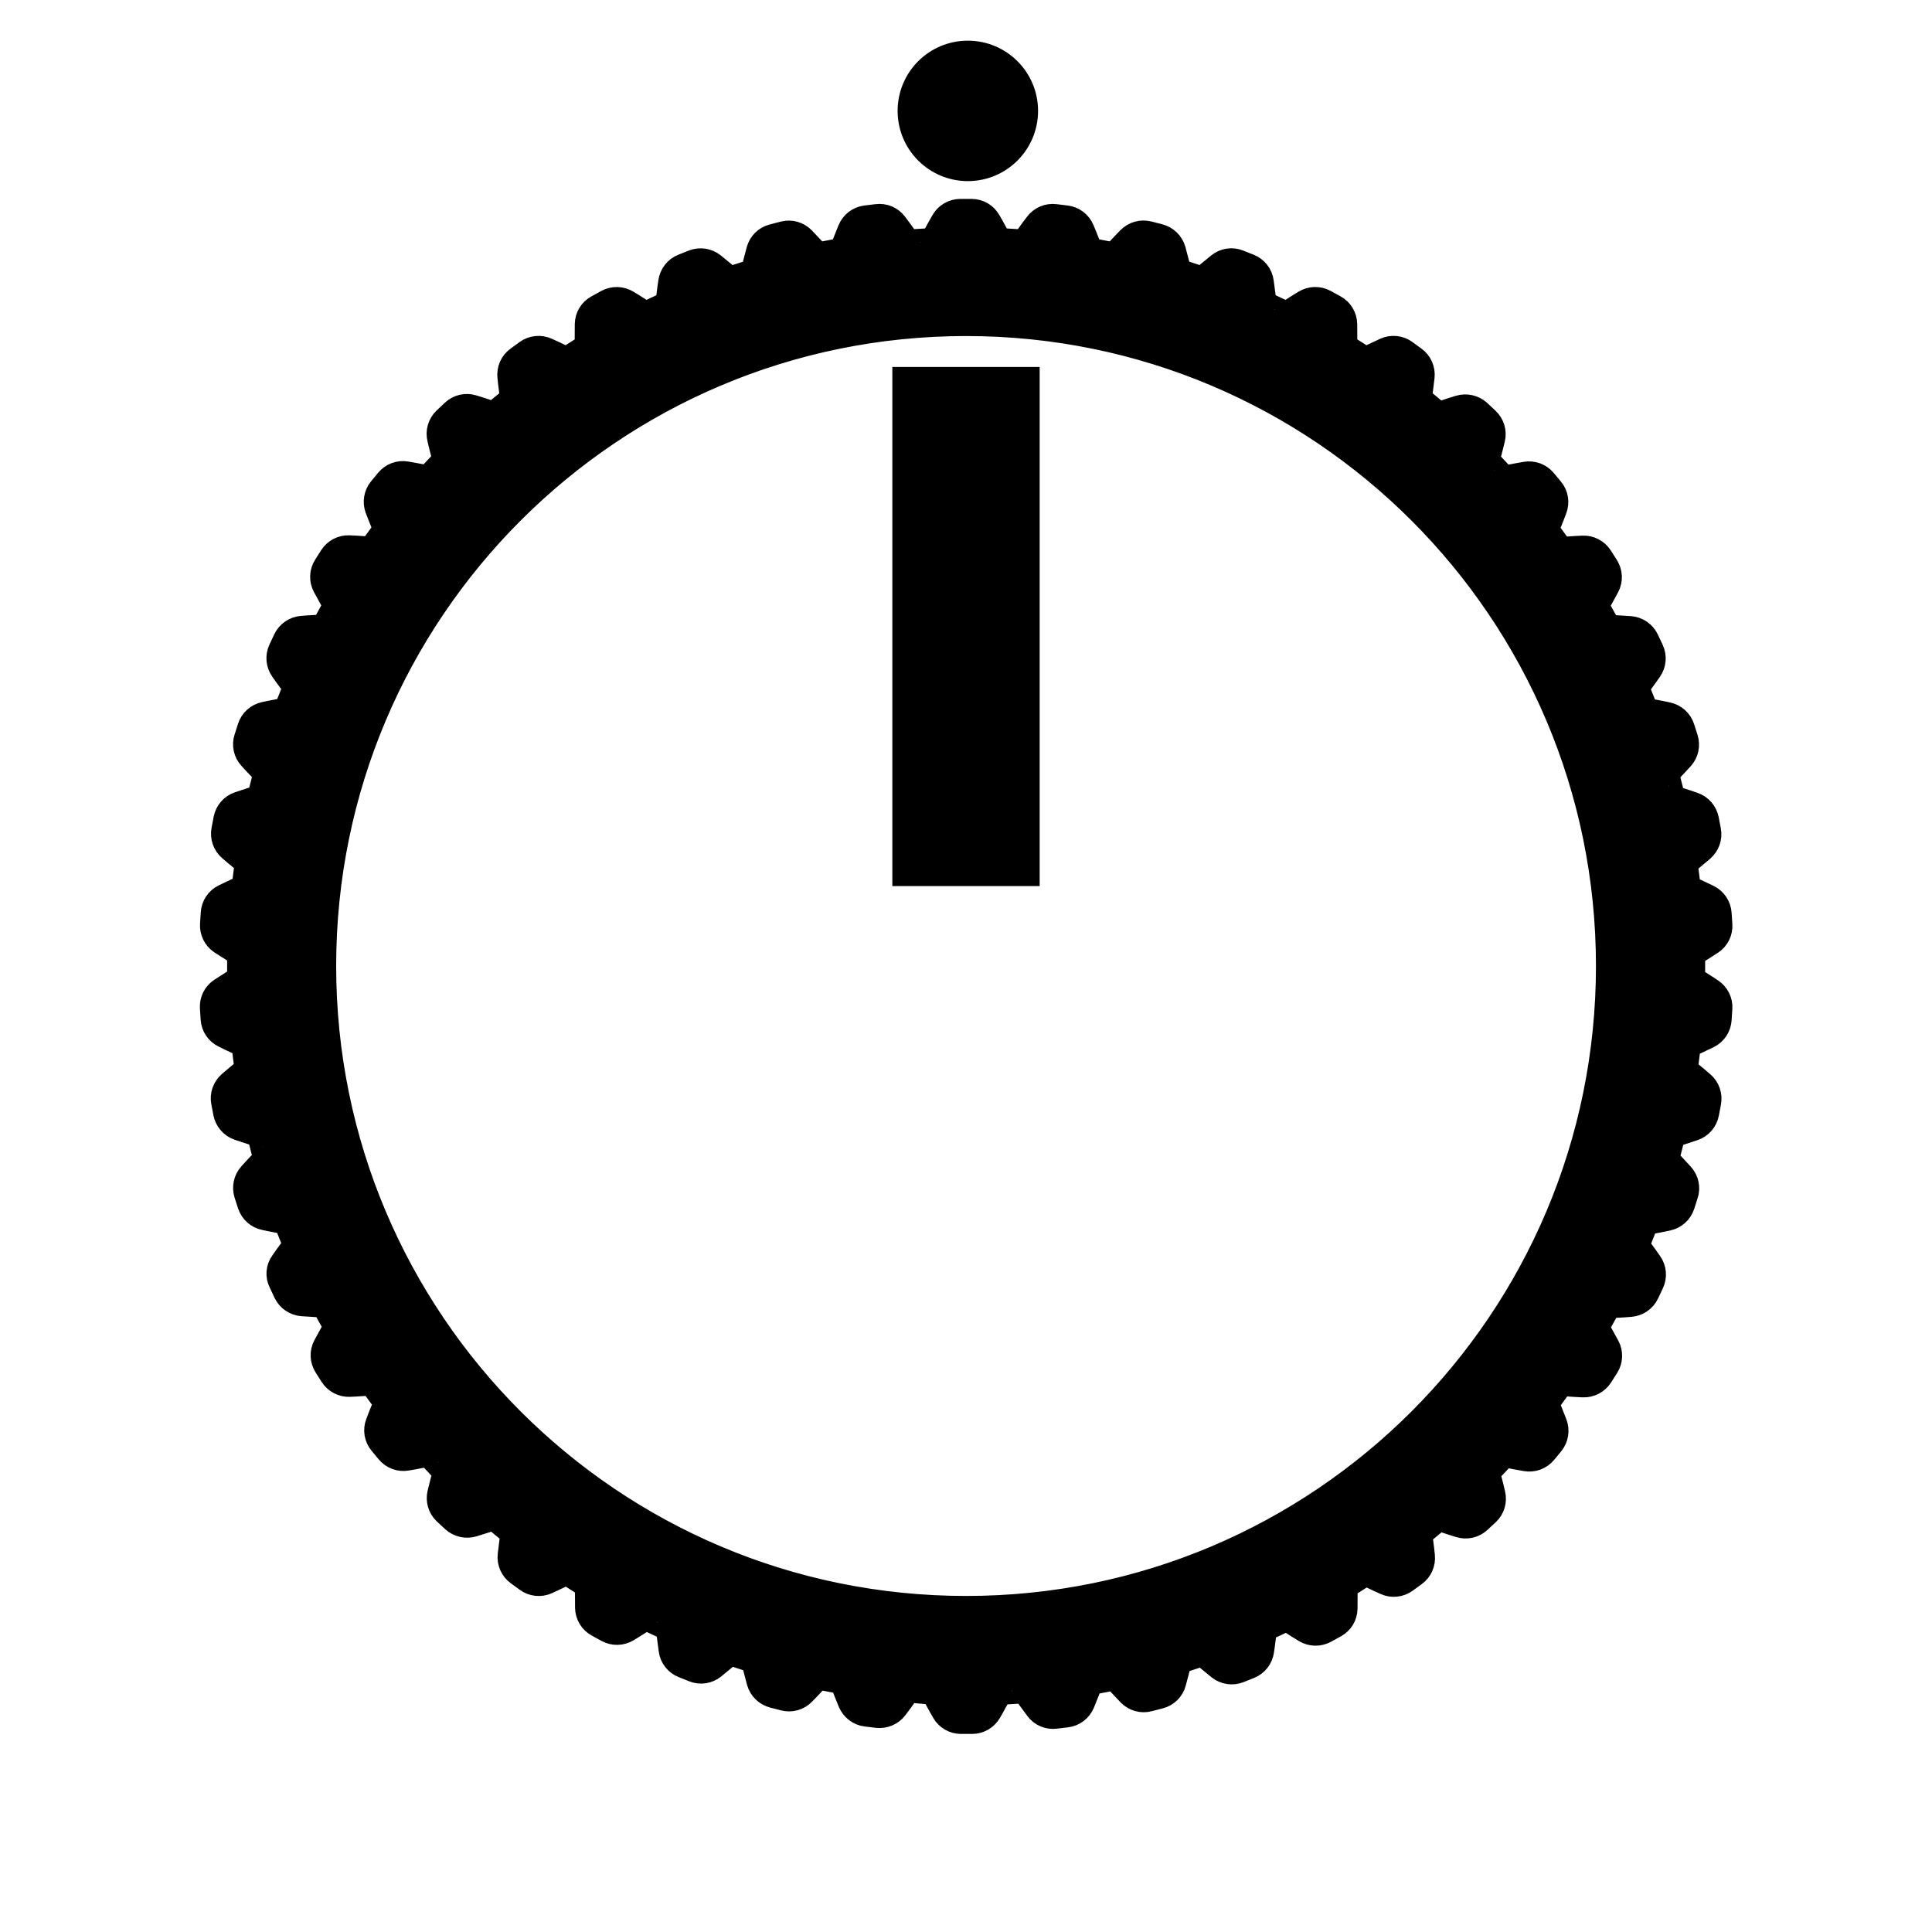 <?xml version="1.0" encoding="UTF-8" standalone="no"?>
<!-- Created with Inkscape (http://www.inkscape.org/) -->

<svg
   width="59.528"
   height="59.528"
   viewBox="0 0 15.75 15.75"
   version="1.1"
   id="svg2322"
   inkscape:version="1.1.1 (3bf5ae0d25, 2021-09-20)"
   sodipodi:docname="large_knob_overlay2.svg"
   xmlns:inkscape="http://www.inkscape.org/namespaces/inkscape"
   xmlns:sodipodi="http://sodipodi.sourceforge.net/DTD/sodipodi-0.dtd"
   xmlns="http://www.w3.org/2000/svg"
   xmlns:svg="http://www.w3.org/2000/svg">
  <sodipodi:namedview
     id="namedview2324"
     pagecolor="#ffffff"
     bordercolor="#666666"
     borderopacity="1.0"
     inkscape:pageshadow="2"
     inkscape:pageopacity="0.0"
     inkscape:pagecheckerboard="false"
     inkscape:document-units="mm"
     showgrid="false"
     units="px"
     inkscape:zoom="12.443434"
     inkscape:cx="10.447277"
     inkscape:cy="43.316017"
     inkscape:window-width="3840"
     inkscape:window-height="2066"
     inkscape:window-x="2869"
     inkscape:window-y="-11"
     inkscape:window-maximized="1"
     inkscape:current-layer="layer1" />
  <defs
     id="defs2319" />
  <g
     inkscape:label="Layer 1"
     inkscape:groupmode="layer"
     id="layer1">
    <path
       d="m 7.624,1.99 c 0.006,-2.646e-4 0.01,-0.005 0.01,-0.011 v -0.001 c -2.646e-4,-0.011 0.047,-0.097 0.083,-0.159 0.023,-0.04 0.066,-0.065 0.112,-0.065 h 0.091 c 0.047,0 0.089,0.025 0.112,0.065 0.036,0.062 0.083,0.148 0.083,0.159 v 0.001 c -2.646e-4,0.006 0.004,0.011 0.01,0.011 L 8.364,2.005 c 0.006,2.646e-4 0.011,-0.004 0.011,-0.01 V 1.994 C 8.377,1.983 8.434,1.904 8.478,1.847 8.506,1.81 8.551,1.79 8.598,1.796 l 0.091,0.011 c 0.046,0.006 0.085,0.036 0.103,0.079 0.028,0.066 0.064,0.157 0.062,0.168 l -5.291e-4,0.001 c -0.001,0.006 0.003,0.011 0.008,0.012 l 0.234,0.045 c 0.006,0.001 0.011,-0.003 0.012,-0.008 l 2.65e-4,-0.001 c 0.002,-0.011 0.07,-0.082 0.12,-0.133 0.033,-0.034 0.08,-0.047 0.126,-0.036 l 0.089,0.023 c 0.045,0.012 0.08,0.046 0.093,0.091 0.019,0.069 0.044,0.164 0.041,0.174 l -2.65e-4,0.001 c -0.002,0.006 0.001,0.011 0.007,0.013 l 0.226,0.074 c 0.006,0.002 0.011,-0.001 0.013,-0.007 l 2.65e-4,-0.001 c 0.004,-0.011 0.079,-0.072 0.135,-0.117 0.036,-0.029 0.085,-0.037 0.129,-0.019 l 0.085,0.034 c 0.043,0.017 0.074,0.056 0.08,0.102 0.01,0.071 0.023,0.168 0.019,0.178 l -5.3e-4,0.001 c -0.002,0.005 0,0.011 0.005,0.014 l 0.216,0.101 c 0.005,0.002 0.011,2.646e-4 0.014,-0.005 l 5.3e-4,-0.001 c 0.005,-0.01 0.088,-0.062 0.149,-0.099 0.04,-0.024 0.089,-0.025 0.13,-0.003 l 0.08,0.044 c 0.041,0.022 0.066,0.065 0.067,0.111 0.001,0.072 0.002,0.17 -0.004,0.179 l -5.3e-4,0.001 c -0.003,0.005 -0.002,0.011 0.003,0.015 l 0.201,0.128 c 0.005,0.003 0.011,0.002 0.015,-0.003 l 5.3e-4,-0.001 c 0.006,-0.009 0.095,-0.05 0.16,-0.08 0.042,-0.019 0.092,-0.014 0.129,0.013 l 0.074,0.054 c 0.038,0.027 0.058,0.073 0.053,0.119 -0.008,0.071 -0.02,0.169 -0.026,0.177 l -2.65e-4,0.002 c -0.004,0.004 -0.003,0.011 0.002,0.015 l 0.184,0.152 c 0.004,0.004 0.011,0.003 0.015,-0.001 l 7.94e-4,-7.938e-4 c 0.007,-0.008 0.1,-0.038 0.169,-0.059 0.044,-0.013 0.093,-0.002 0.127,0.029 l 0.067,0.063 c 0.034,0.032 0.048,0.079 0.037,0.125 -0.017,0.07 -0.04,0.165 -0.048,0.173 l -7.94e-4,7.939e-4 c -0.004,0.004 -0.004,0.011 -2.65e-4,0.015 l 0.163,0.174 c 0.004,0.004 0.011,0.004 0.015,5.292e-4 l 7.94e-4,-7.939e-4 c 0.008,-0.007 0.104,-0.025 0.175,-0.037 0.046,-0.008 0.092,0.009 0.122,0.045 l 0.058,0.07 c 0.03,0.036 0.038,0.085 0.021,0.128 -0.025,0.067 -0.061,0.158 -0.07,0.165 l -0.001,7.939e-4 c -0.004,0.003 -0.006,0.01 -0.002,0.015 l 0.14,0.193 c 0.003,0.005 0.01,0.006 0.015,0.002 l 0.001,-5.291e-4 c 0.009,-0.006 0.107,-0.012 0.178,-0.015 0.046,-0.002 0.09,0.021 0.115,0.06 l 0.049,0.077 c 0.025,0.039 0.027,0.089 0.005,0.13 -0.034,0.064 -0.08,0.149 -0.09,0.155 l -0.001,5.292e-4 c -0.005,0.003 -0.007,0.009 -0.004,0.014 l 0.115,0.209 c 0.003,0.005 0.009,0.007 0.014,0.004 l 0.001,-5.292e-4 c 0.01,-0.005 0.107,0.002 0.179,0.007 0.046,0.004 0.087,0.032 0.107,0.074 l 0.039,0.083 c 0.02,0.042 0.016,0.092 -0.011,0.13 -0.041,0.059 -0.098,0.138 -0.108,0.143 l -0.001,5.291e-4 c -0.005,0.002 -0.008,0.008 -0.006,0.014 l 0.088,0.221 c 0.002,0.005 0.008,0.008 0.014,0.006 l 0.001,-5.291e-4 c 0.01,-0.004 0.106,0.015 0.176,0.03 0.046,0.01 0.083,0.043 0.097,0.087 l 0.028,0.087 c 0.014,0.044 0.004,0.093 -0.027,0.127 -0.048,0.053 -0.115,0.125 -0.125,0.128 l -0.001,2.646e-4 c -0.006,0.002 -0.009,0.007 -0.007,0.013 l 0.059,0.231 c 0.002,0.006 0.007,0.009 0.013,0.008 l 0.001,-2.645e-4 c 0.011,-0.002 0.103,0.028 0.171,0.052 0.044,0.015 0.076,0.053 0.085,0.098 l 0.017,0.09 c 0.009,0.046 -0.008,0.092 -0.043,0.123 -0.055,0.047 -0.129,0.11 -0.14,0.111 l -0.001,2.647e-4 c -0.006,7.938e-4 -0.01,0.006 -0.009,0.012 l 0.03,0.236 c 7.93e-4,0.006 0.006,0.01 0.012,0.009 h 0.001 c 0.011,-0.001 0.099,0.041 0.164,0.073 0.042,0.021 0.069,0.062 0.072,0.108 l 0.006,0.091 c 0.003,0.046 -0.019,0.091 -0.058,0.116 -0.06,0.039 -0.142,0.092 -0.153,0.093 h -0.001 c -0.006,0 -0.01,0.005 -0.01,0.011 v 0.238 c 0,0.006 0.004,0.011 0.01,0.011 h 0.001 c 0.011,2.646e-4 0.093,0.053 0.153,0.093 0.039,0.026 0.061,0.07 0.058,0.116 l -0.006,0.091 c -0.003,0.046 -0.03,0.088 -0.072,0.108 -0.065,0.032 -0.153,0.074 -0.164,0.073 h -0.001 c -0.006,-5.292e-4 -0.011,0.003 -0.012,0.009 l -0.029,0.235 c -7.94e-4,0.006 0.003,0.011 0.009,0.012 l 0.001,2.646e-4 c 0.011,0.002 0.086,0.064 0.14,0.111 0.035,0.03 0.052,0.077 0.043,0.123 l -0.017,0.09 c -0.009,0.046 -0.041,0.083 -0.085,0.098 -0.068,0.023 -0.161,0.054 -0.171,0.052 l -0.001,-2.646e-4 c -0.006,-0.001 -0.011,0.002 -0.013,0.008 l -0.059,0.231 c -0.002,0.006 0.002,0.011 0.007,0.013 l 0.001,2.646e-4 c 0.011,0.003 0.077,0.075 0.125,0.128 0.031,0.034 0.042,0.083 0.027,0.127 l -0.028,0.087 c -0.014,0.044 -0.051,0.077 -0.097,0.087 -0.07,0.015 -0.166,0.034 -0.176,0.03 l -0.001,-2.646e-4 c -0.006,-0.002 -0.011,7.938e-4 -0.014,0.006 l -0.087,0.221 c -0.002,0.005 5.29e-4,0.011 0.006,0.014 l 0.001,5.29e-4 c 0.01,0.004 0.067,0.084 0.108,0.143 0.027,0.038 0.031,0.088 0.011,0.13 l -0.039,0.083 c -0.02,0.042 -0.061,0.07 -0.107,0.074 -0.072,0.006 -0.169,0.012 -0.179,0.007 l -0.001,-5.29e-4 c -0.005,-0.003 -0.011,-7.94e-4 -0.014,0.004 l -0.115,0.209 c -0.003,0.005 -0.001,0.011 0.004,0.014 l 0.001,5.3e-4 c 0.009,0.006 0.056,0.092 0.09,0.155 0.022,0.041 0.02,0.091 -0.005,0.13 l -0.049,0.077 c -0.025,0.039 -0.069,0.062 -0.115,0.06 -0.072,-0.003 -0.169,-0.009 -0.178,-0.015 l -0.001,-7.94e-4 c -0.005,-0.003 -0.011,-0.002 -0.015,0.002 l -0.14,0.193 c -0.003,0.005 -0.002,0.011 0.002,0.015 l 0.001,7.94e-4 c 0.009,0.007 0.044,0.098 0.07,0.165 0.016,0.043 0.008,0.092 -0.021,0.128 l -0.058,0.07 c -0.03,0.036 -0.076,0.053 -0.122,0.045 -0.071,-0.012 -0.167,-0.03 -0.175,-0.037 l -8.23e-4,-7.94e-4 c -0.004,-0.004 -0.011,-0.004 -0.015,5.29e-4 l -0.163,0.174 c -0.004,0.004 -0.004,0.011 2.65e-4,0.015 l 7.94e-4,7.94e-4 c 0.008,0.008 0.032,0.103 0.048,0.173 0.011,0.045 -0.003,0.093 -0.037,0.125 l -0.067,0.062 c -0.034,0.032 -0.082,0.043 -0.127,0.029 -0.069,-0.021 -0.162,-0.051 -0.169,-0.059 l -7.94e-4,-7.94e-4 c -0.004,-0.004 -0.01,-0.005 -0.015,-0.001 l -0.184,0.152 c -0.004,0.004 -0.005,0.01 -0.002,0.015 l 7.94e-4,0.001 c 0.007,0.009 0.019,0.106 0.026,0.177 0.005,0.046 -0.015,0.092 -0.053,0.119 l -0.074,0.054 c -0.038,0.027 -0.087,0.032 -0.129,0.013 -0.066,-0.029 -0.154,-0.071 -0.16,-0.08 l -5.29e-4,-0.001 c -0.003,-0.005 -0.01,-0.006 -0.015,-0.003 l -0.201,0.128 c -0.005,0.003 -0.006,0.009 -0.003,0.015 l 5.29e-4,0.001 c 0.006,0.009 0.005,0.107 0.004,0.179 -7.94e-4,0.047 -0.026,0.089 -0.067,0.111 l -0.08,0.044 c -0.041,0.022 -0.09,0.021 -0.13,-0.003 -0.061,-0.037 -0.144,-0.089 -0.149,-0.099 l -5.29e-4,-0.001 c -0.003,-0.005 -0.009,-0.007 -0.014,-0.005 l -0.216,0.101 c -0.005,0.002 -0.008,0.009 -0.005,0.014 l 5.29e-4,0.001 c 0.004,0.01 -0.008,0.107 -0.019,0.178 -0.007,0.046 -0.037,0.085 -0.08,0.102 l -0.085,0.034 c -0.043,0.017 -0.092,0.01 -0.129,-0.019 -0.056,-0.045 -0.132,-0.107 -0.135,-0.117 l -2.64e-4,-0.001 c -0.002,-0.006 -0.008,-0.009 -0.013,-0.007 l -0.226,0.074 c -0.006,0.002 -0.009,0.008 -0.007,0.013 l 2.64e-4,0.001 c 0.003,0.011 -0.022,0.105 -0.041,0.174 -0.012,0.045 -0.048,0.08 -0.093,0.091 l -0.089,0.023 c -0.045,0.012 -0.093,-0.002 -0.125,-0.035 -0.05,-0.052 -0.117,-0.123 -0.12,-0.133 l -2.64e-4,-0.001 c -0.001,-0.006 -0.007,-0.009 -0.012,-0.008 l -0.234,0.045 c -0.006,0.001 -0.01,0.007 -0.008,0.012 l 2.646e-4,0.001 c 0.002,0.011 -0.035,0.102 -0.062,0.168 -0.018,0.043 -0.057,0.073 -0.103,0.079 l -0.091,0.011 c -0.046,0.006 -0.092,-0.013 -0.12,-0.051 -0.043,-0.057 -0.101,-0.136 -0.102,-0.147 v -0.001 c -5.292e-4,-0.006 -0.006,-0.01 -0.011,-0.01 l -0.238,0.015 c -0.006,2.64e-4 -0.01,0.005 -0.01,0.011 v 0.001 c 2.646e-4,0.011 -0.047,0.097 -0.083,0.159 -0.023,0.04 -0.066,0.065 -0.112,0.065 h -0.091 c -0.047,0 -0.089,-0.025 -0.112,-0.065 -0.036,-0.062 -0.083,-0.148 -0.083,-0.159 v -0.001 c 2.646e-4,-0.006 -0.004,-0.011 -0.01,-0.011 L 7.388,13.745 c -0.006,-2.64e-4 -0.011,0.004 -0.011,0.01 v 0.001 c -0.001,0.011 -0.059,0.09 -0.102,0.147 -0.028,0.037 -0.074,0.056 -0.12,0.051 l -0.091,-0.011 c -0.046,-0.006 -0.085,-0.036 -0.103,-0.079 -0.028,-0.066 -0.064,-0.157 -0.062,-0.168 l 2.645e-4,-0.001 c 0.001,-0.006 -0.003,-0.011 -0.008,-0.012 l -0.234,-0.045 c -0.006,-0.001 -0.011,0.003 -0.012,0.008 l -2.646e-4,0.001 c -0.002,0.011 -0.07,0.082 -0.12,0.133 -0.032,0.033 -0.08,0.047 -0.125,0.035 l -0.089,-0.023 c -0.045,-0.012 -0.08,-0.046 -0.093,-0.091 -0.019,-0.069 -0.044,-0.164 -0.041,-0.174 l 2.646e-4,-0.001 c 0.002,-0.006 -0.001,-0.011 -0.007,-0.013 L 5.944,13.439 c -0.006,-0.002 -0.011,0.001 -0.013,0.007 l -2.646e-4,0.001 c -0.004,0.01 -0.079,0.072 -0.135,0.117 -0.036,0.029 -0.085,0.037 -0.129,0.019 l -0.085,-0.034 c -0.043,-0.017 -0.074,-0.056 -0.08,-0.102 -0.01,-0.071 -0.023,-0.168 -0.019,-0.178 l 5.292e-4,-0.001 c 0.002,-0.005 0,-0.012 -0.005,-0.014 L 5.261,13.153 c -0.005,-0.002 -0.011,-2.65e-4 -0.014,0.005 l -5.292e-4,0.001 c -0.005,0.01 -0.088,0.062 -0.149,0.099 -0.04,0.024 -0.089,0.025 -0.13,0.003 l -0.08,-0.044 c -0.041,-0.022 -0.066,-0.065 -0.067,-0.111 -0.001,-0.072 -0.002,-0.17 0.004,-0.179 l 5.292e-4,-0.001 c 0.003,-0.005 0.002,-0.011 -0.003,-0.015 l -0.201,-0.128 c -0.005,-0.003 -0.011,-0.002 -0.015,0.003 l -5.292e-4,0.001 c -0.006,0.009 -0.095,0.05 -0.16,0.08 -0.042,0.019 -0.092,0.014 -0.129,-0.013 l -0.074,-0.054 c -0.038,-0.027 -0.058,-0.073 -0.053,-0.119 0.008,-0.071 0.02,-0.169 0.026,-0.177 l 7.937e-4,-0.001 c 0.004,-0.004 0.003,-0.011 -0.002,-0.015 L 4.031,12.337 c -0.004,-0.004 -0.011,-0.003 -0.015,0.001 l -7.937e-4,7.94e-4 c -0.007,0.009 -0.1,0.038 -0.169,0.059 -0.044,0.013 -0.093,0.002 -0.127,-0.029 l -0.067,-0.062 c -0.034,-0.032 -0.048,-0.079 -0.037,-0.125 0.017,-0.07 0.04,-0.165 0.048,-0.173 l 7.938e-4,-7.93e-4 c 0.004,-0.004 0.004,-0.011 2.646e-4,-0.015 L 3.502,11.82 c -0.004,-0.004 -0.011,-0.004 -0.015,-5.29e-4 l -7.938e-4,7.94e-4 c -0.008,0.007 -0.104,0.025 -0.175,0.037 -0.046,0.008 -0.092,-0.009 -0.122,-0.045 l -0.058,-0.07 c -0.03,-0.036 -0.038,-0.085 -0.021,-0.128 0.025,-0.067 0.061,-0.158 0.07,-0.165 l 0.001,-7.94e-4 c 0.004,-0.003 0.006,-0.01 0.002,-0.015 L 3.043,11.241 c -0.003,-0.005 -0.01,-0.006 -0.015,-0.002 l -0.001,7.94e-4 c -0.009,0.006 -0.107,0.012 -0.178,0.015 -0.046,0.002 -0.09,-0.021 -0.115,-0.06 l -0.049,-0.077 c -0.025,-0.039 -0.027,-0.089 -0.005,-0.13 0.034,-0.064 0.08,-0.149 0.09,-0.155 l 0.001,-5.29e-4 c 0.005,-0.003 0.007,-0.009 0.004,-0.014 L 2.659,10.608 c -0.003,-0.005 -0.009,-0.007 -0.014,-0.004 l -0.001,5.29e-4 c -0.01,0.005 -0.107,-0.002 -0.179,-0.007 -0.046,-0.004 -0.087,-0.032 -0.107,-0.074 l -0.039,-0.083 c -0.022,-0.042 -0.018,-0.092 0.009,-0.129 0.041,-0.059 0.098,-0.138 0.108,-0.143 l 0.001,-5.29e-4 c 0.005,-0.002 0.008,-0.009 0.006,-0.014 L 2.355,9.933 c -0.002,-0.005 -0.008,-0.008 -0.014,-0.006 l -0.001,2.646e-4 C 2.33,9.931 2.234,9.912 2.164,9.897 2.119,9.888 2.082,9.855 2.067,9.811 L 2.039,9.724 C 2.025,9.68 2.035,9.631 2.066,9.597 2.114,9.543 2.181,9.472 2.192,9.469 l 0.001,-2.645e-4 c 0.006,-0.002 0.009,-0.007 0.007,-0.013 l -0.059,-0.231 c -0.001,-0.006 -0.007,-0.009 -0.013,-0.008 l -0.001,2.646e-4 C 2.116,9.22 2.024,9.189 1.956,9.166 1.912,9.151 1.879,9.113 1.87,9.068 L 1.853,8.978 c -0.009,-0.046 0.008,-0.092 0.043,-0.123 0.055,-0.047 0.129,-0.11 0.14,-0.111 l 0.001,-2.646e-4 c 0.006,-7.937e-4 0.01,-0.006 0.009,-0.012 L 2.017,8.495 c -5.292e-4,-0.006 -0.006,-0.01 -0.012,-0.009 h -0.001 C 1.993,8.487 1.905,8.445 1.841,8.413 1.799,8.393 1.771,8.352 1.768,8.305 l -0.006,-0.091 c -0.003,-0.046 0.019,-0.091 0.058,-0.116 0.06,-0.039 0.142,-0.092 0.153,-0.093 h 0.001 c 0.006,0 0.01,-0.005 0.01,-0.011 V 7.756 c 0,-0.006 -0.004,-0.011 -0.01,-0.011 h -0.001 C 1.963,7.745 1.88,7.692 1.82,7.653 1.782,7.627 1.76,7.583 1.763,7.536 l 0.006,-0.091 c 0.003,-0.046 0.03,-0.088 0.072,-0.108 0.065,-0.032 0.153,-0.074 0.164,-0.073 h 0.001 c 0.006,0.001 0.011,-0.003 0.012,-0.009 l 0.03,-0.236 c 7.938e-4,-0.006 -0.003,-0.011 -0.009,-0.012 l -0.001,-2.645e-4 c -0.011,-0.002 -0.086,-0.064 -0.14,-0.111 -0.035,-0.03 -0.052,-0.077 -0.043,-0.123 l 0.017,-0.09 c 0.009,-0.046 0.041,-0.083 0.085,-0.098 0.068,-0.023 0.161,-0.054 0.171,-0.052 l 0.001,2.646e-4 c 0.006,0.001 0.011,-0.002 0.013,-0.008 l 0.059,-0.231 c 0.001,-0.006 -0.002,-0.011 -0.007,-0.013 l -0.001,-2.646e-4 C 2.181,6.279 2.114,6.207 2.066,6.154 2.035,6.12 2.024,6.071 2.039,6.027 l 0.028,-0.087 c 0.014,-0.044 0.051,-0.077 0.097,-0.087 0.07,-0.015 0.166,-0.034 0.176,-0.03 l 0.001,5.292e-4 c 0.006,0.002 0.011,-7.938e-4 0.014,-0.006 l 0.088,-0.221 c 0.002,-0.005 -5.292e-4,-0.012 -0.006,-0.014 L 2.436,5.582 C 2.426,5.578 2.369,5.499 2.328,5.44 2.301,5.402 2.297,5.352 2.317,5.31 l 0.039,-0.083 c 0.02,-0.042 0.061,-0.07 0.107,-0.074 0.072,-0.006 0.169,-0.012 0.179,-0.007 l 0.001,5.292e-4 c 0.005,0.003 0.011,7.937e-4 0.014,-0.004 L 2.771,4.933 c 0.003,-0.005 0.001,-0.011 -0.004,-0.014 l -0.001,-5.287e-4 c -0.01,-0.006 -0.056,-0.092 -0.09,-0.155 -0.022,-0.041 -0.02,-0.091 0.005,-0.13 l 0.049,-0.077 c 0.025,-0.039 0.069,-0.062 0.115,-0.06 0.072,0.003 0.169,0.009 0.178,0.015 l 0.001,5.292e-4 c 0.005,0.003 0.011,0.002 0.015,-0.002 l 0.14,-0.193 c 0.003,-0.005 0.002,-0.011 -0.002,-0.015 l -0.001,-7.938e-4 c -0.009,-0.007 -0.044,-0.098 -0.07,-0.165 -0.016,-0.044 -0.008,-0.092 0.021,-0.128 l 0.058,-0.07 c 0.03,-0.036 0.076,-0.053 0.122,-0.045 0.071,0.012 0.167,0.03 0.175,0.037 l 7.937e-4,7.937e-4 c 0.004,0.004 0.011,0.004 0.015,-5.292e-4 L 3.663,3.756 c 0.004,-0.004 0.004,-0.011 -2.646e-4,-0.015 l -7.937e-4,-7.934e-4 c -0.008,-0.008 -0.032,-0.103 -0.048,-0.173 -0.011,-0.045 0.003,-0.093 0.037,-0.125 l 0.067,-0.063 c 0.034,-0.032 0.082,-0.043 0.127,-0.029 0.069,0.021 0.162,0.051 0.169,0.059 l 7.938e-4,7.937e-4 c 0.004,0.004 0.01,0.005 0.015,0.001 L 4.212,3.261 c 0.004,-0.004 0.005,-0.01 0.002,-0.015 l -7.938e-4,-7.937e-4 c -0.007,-0.009 -0.019,-0.106 -0.026,-0.177 -0.005,-0.046 0.015,-0.092 0.053,-0.119 l 0.074,-0.054 c 0.038,-0.027 0.087,-0.032 0.129,-0.013 0.066,0.029 0.154,0.071 0.16,0.08 l 5.291e-4,0.001 c 0.003,0.005 0.01,0.006 0.015,0.003 l 0.201,-0.128 c 0.005,-0.003 0.006,-0.01 0.003,-0.015 l -5.291e-4,-0.001 c -0.006,-0.01 -0.005,-0.107 -0.004,-0.179 7.938e-4,-0.047 0.026,-0.089 0.067,-0.111 l 0.08,-0.044 c 0.041,-0.022 0.09,-0.021 0.13,0.003 0.061,0.037 0.144,0.089 0.149,0.099 l 5.291e-4,0.001 c 0.003,0.005 0.009,0.007 0.014,0.005 L 5.475,2.495 c 0.005,-0.002 0.008,-0.009 0.005,-0.014 l -5.292e-4,-0.001 c -0.004,-0.01 0.008,-0.107 0.019,-0.178 0.007,-0.046 0.037,-0.085 0.08,-0.102 l 0.085,-0.034 c 0.043,-0.017 0.092,-0.01 0.129,0.019 0.056,0.045 0.132,0.107 0.135,0.117 l 2.646e-4,0.001 c 0.002,0.006 0.008,0.008 0.013,0.007 L 6.168,2.237 c 0.006,-0.002 0.008,-0.008 0.007,-0.013 l -2.646e-4,-0.001 c -0.003,-0.011 0.022,-0.105 0.041,-0.174 0.012,-0.045 0.048,-0.08 0.093,-0.091 l 0.089,-0.023 c 0.045,-0.012 0.093,0.002 0.125,0.035 0.05,0.052 0.117,0.123 0.12,0.133 l 2.645e-4,0.001 c 0.001,0.006 0.007,0.009 0.012,0.008 l 0.234,-0.045 c 0.006,-0.001 0.01,-0.007 0.008,-0.012 l -2.646e-4,-0.001 c -0.002,-0.011 0.035,-0.102 0.062,-0.168 0.018,-0.043 0.057,-0.073 0.103,-0.079 l 0.091,-0.011 c 0.046,-0.006 0.092,0.013 0.12,0.051 0.043,0.057 0.101,0.136 0.102,0.147 v 0.001 c 5.291e-4,0.006 0.006,0.01 0.011,0.01 z M 2.608,7.875 c 0,2.909 2.358,5.268 5.268,5.268 2.909,0 5.267,-2.358 5.267,-5.268 0,-2.909 -2.358,-5.268 -5.267,-5.268 -2.909,0 -5.268,2.358 -5.268,5.268 z"
       id="path6"
       style="stroke:#000000;stroke-width:0.265;stroke-opacity:1" />
    <rect
       x="7.407"
       y="3.124"
       width="0.936"
       height="3.967"
       id="rect8"
       style="fill:#000000;fill-opacity:1;stroke:#000000;stroke-width:0.265;stroke-opacity:1" />
    <circle
       cx="7.89"
       cy="0.904"
       r="0.44"
       id="circle10"
       style="stroke:#000000;stroke-width:0.265;stroke-opacity:1" />
  </g>
</svg>
